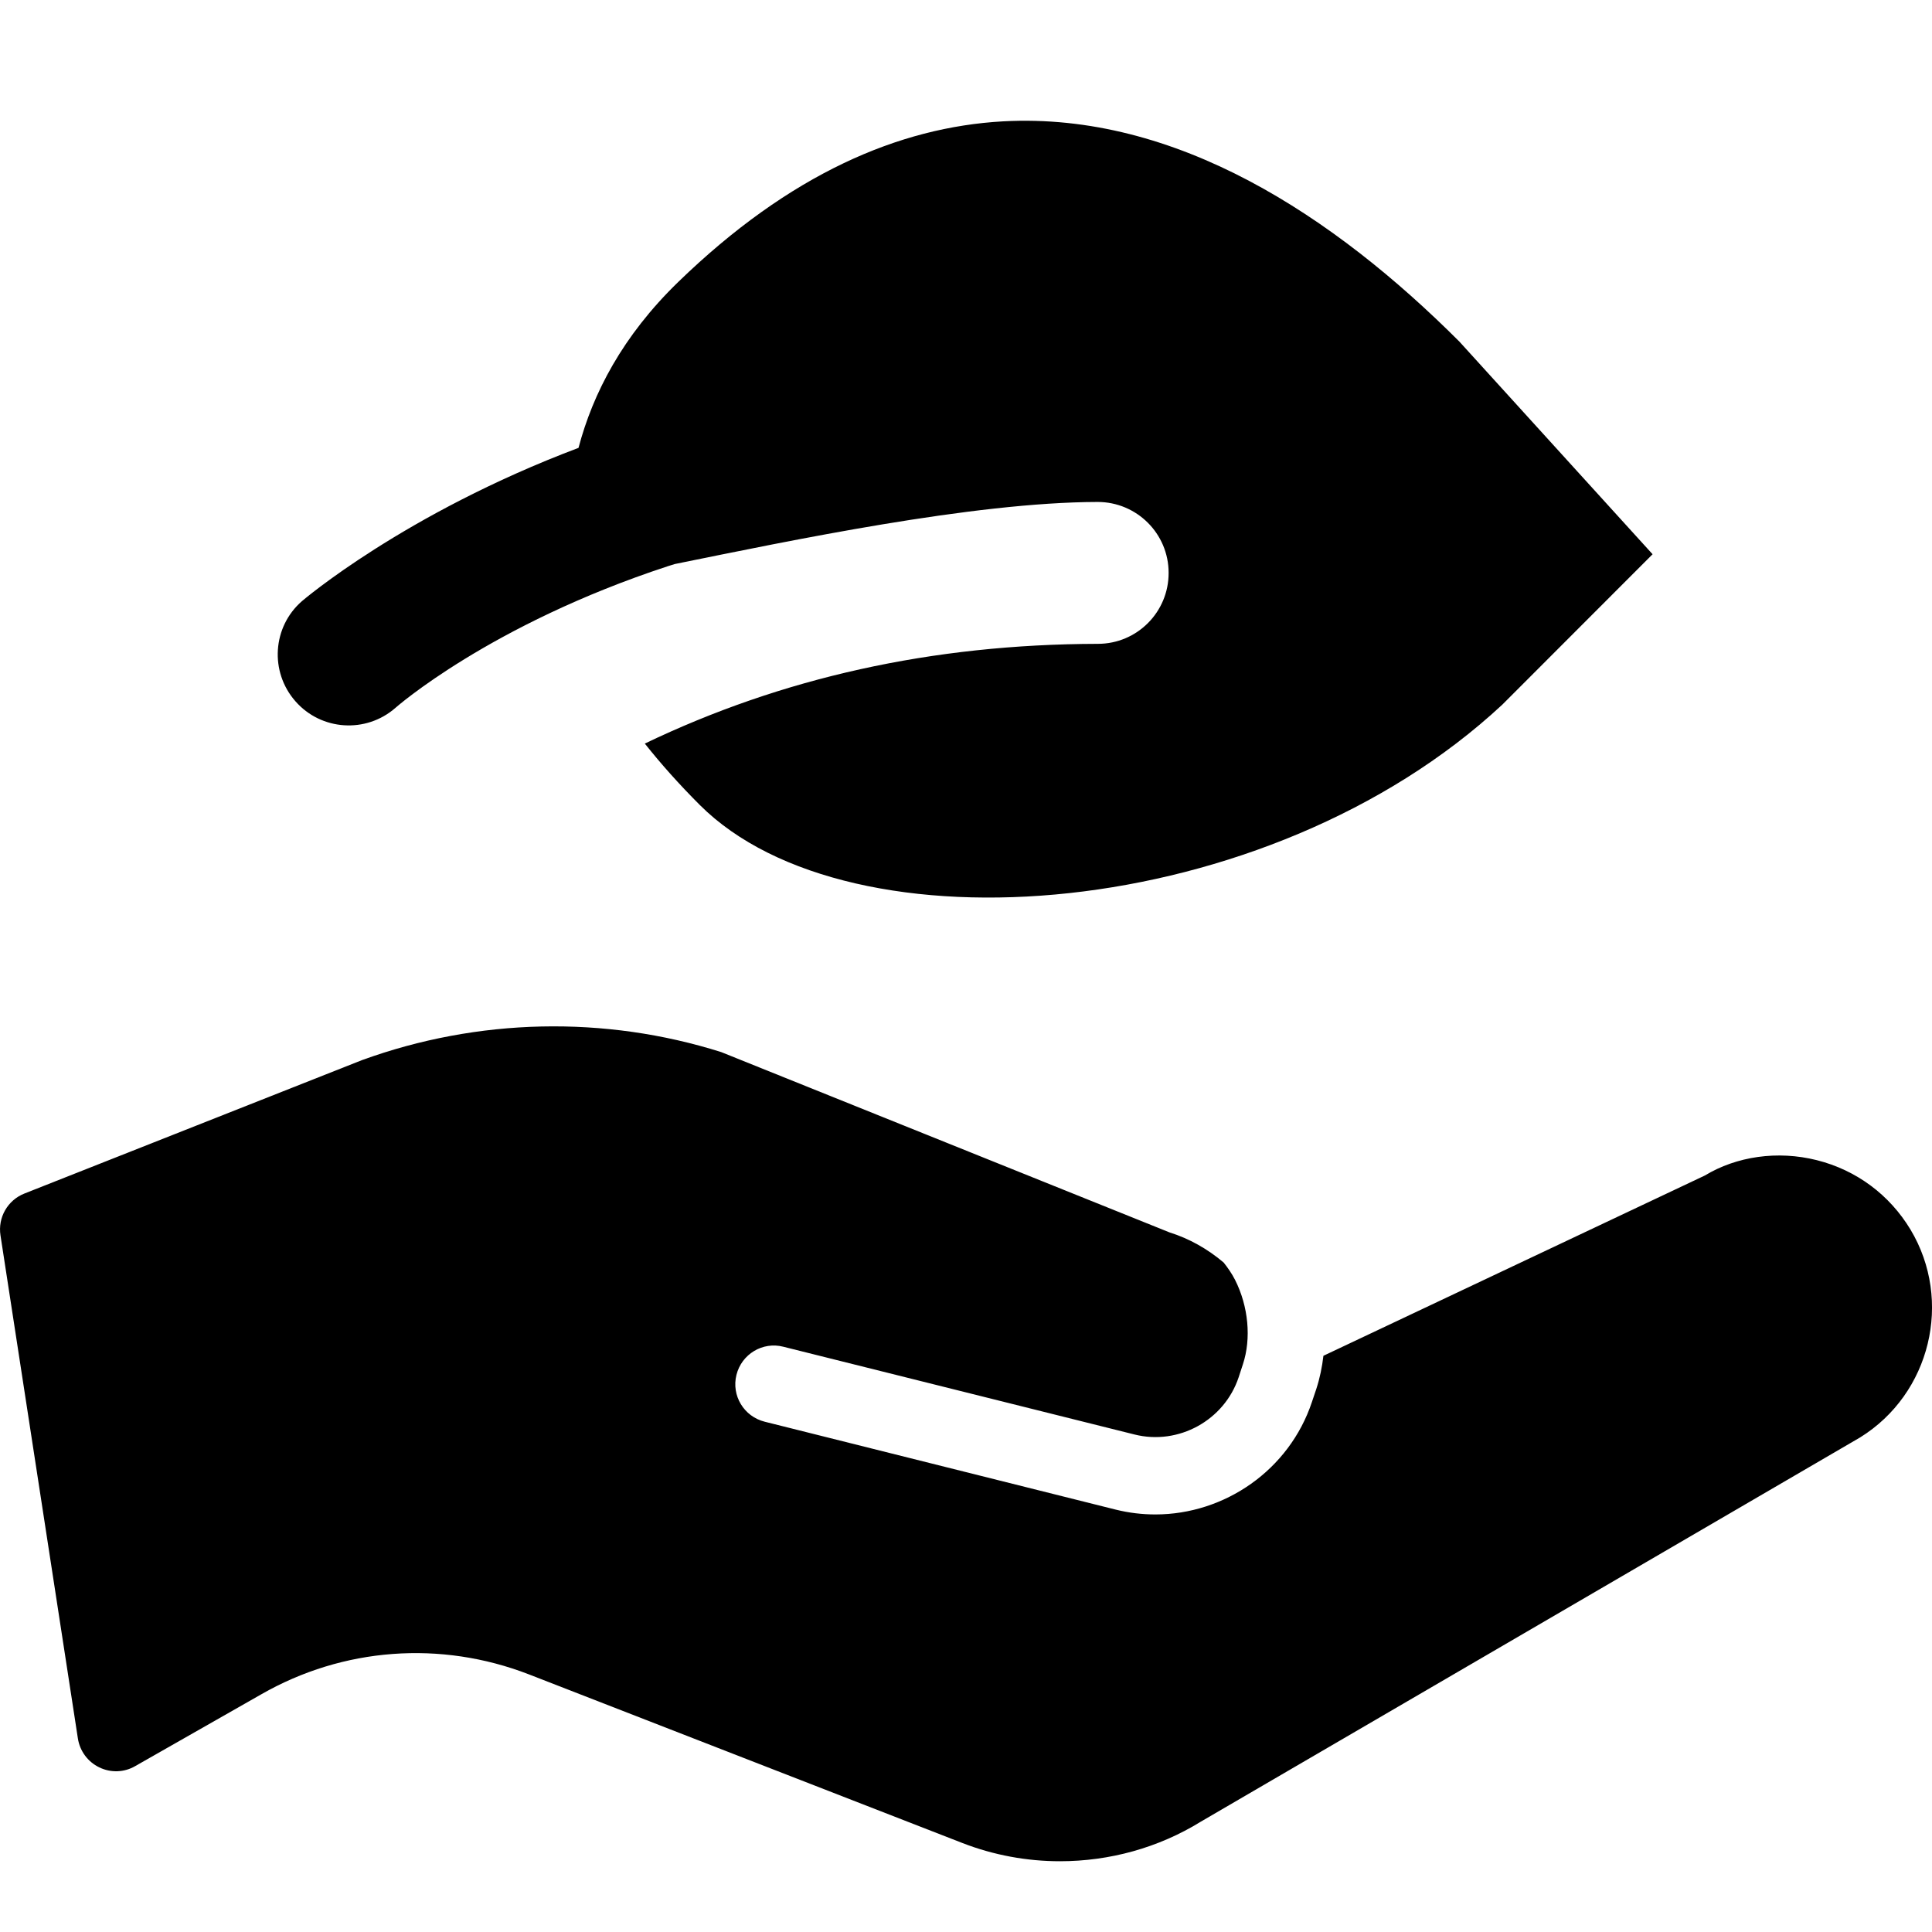 <?xml version="1.0" encoding="UTF-8"?>
<svg width="16px" height="16px" viewBox="0 0 16 16" version="1.1" xmlns="http://www.w3.org/2000/svg" xmlns:xlink="http://www.w3.org/1999/xlink">
    <title>Organic Farming</title>
    <g id="Organic-Farming" stroke="none" stroke-width="1" fill="none" fill-rule="evenodd">
        <path d="M8.306,1.005 C7.446,1.053 6.54,1.44 5.617,2.335 C5.155,2.783 4.91,3.258 4.791,3.709 C3.343,4.255 2.501,4.978 2.501,4.978 C2.256,5.191 2.232,5.563 2.446,5.807 C2.659,6.051 3.031,6.076 3.275,5.862 C3.275,5.862 4.053,5.174 5.531,4.689 C5.55,4.683 5.57,4.677 5.589,4.671 C6.541,4.478 8.057,4.159 9.09,4.157 C9.414,4.157 9.678,4.419 9.678,4.744 C9.679,5.068 9.417,5.332 9.092,5.332 C7.715,5.335 6.474,5.614 5.34,6.158 C5.475,6.328 5.626,6.497 5.795,6.666 C7.041,7.912 10.497,7.644 12.441,5.836 L13.686,4.59 L12.086,2.829 C11.048,1.791 9.741,0.926 8.306,1.005 Z" id="Path" fill="#000000" fill-rule="nonzero"></path>
        <path d="M4.484,8.501 C3.981,8.512 3.478,8.605 2.999,8.779 L0.203,9.884 C0.063,9.939 -0.019,10.083 0.004,10.231 L0.645,14.397 C0.661,14.501 0.727,14.591 0.823,14.637 C0.918,14.683 1.029,14.679 1.12,14.626 L2.163,14.032 C2.842,13.643 3.65,13.584 4.379,13.866 L7.97,15.263 C8.23,15.364 8.505,15.414 8.778,15.414 C9.188,15.414 9.594,15.303 9.945,15.086 L15.405,11.904 C15.987,11.543 16.175,10.772 15.822,10.183 C15.648,9.894 15.373,9.69 15.046,9.608 C14.72,9.526 14.38,9.577 14.119,9.735 L10.96,11.228 C10.949,11.322 10.93,11.414 10.901,11.503 L10.865,11.61 C10.677,12.175 10.142,12.542 9.568,12.542 C9.459,12.542 9.349,12.529 9.24,12.502 L6.333,11.774 C6.161,11.731 6.056,11.558 6.099,11.386 C6.142,11.214 6.316,11.109 6.487,11.153 L9.396,11.88 C9.76,11.971 10.139,11.763 10.258,11.406 L10.293,11.299 C10.364,11.085 10.339,10.818 10.228,10.599 C10.201,10.546 10.168,10.499 10.134,10.456 C10.001,10.343 9.848,10.257 9.685,10.206 L5.973,8.713 C5.492,8.561 4.988,8.49 4.484,8.501 Z" id="Path" fill="#000000" fill-rule="nonzero"></path>
    </g>
</svg>